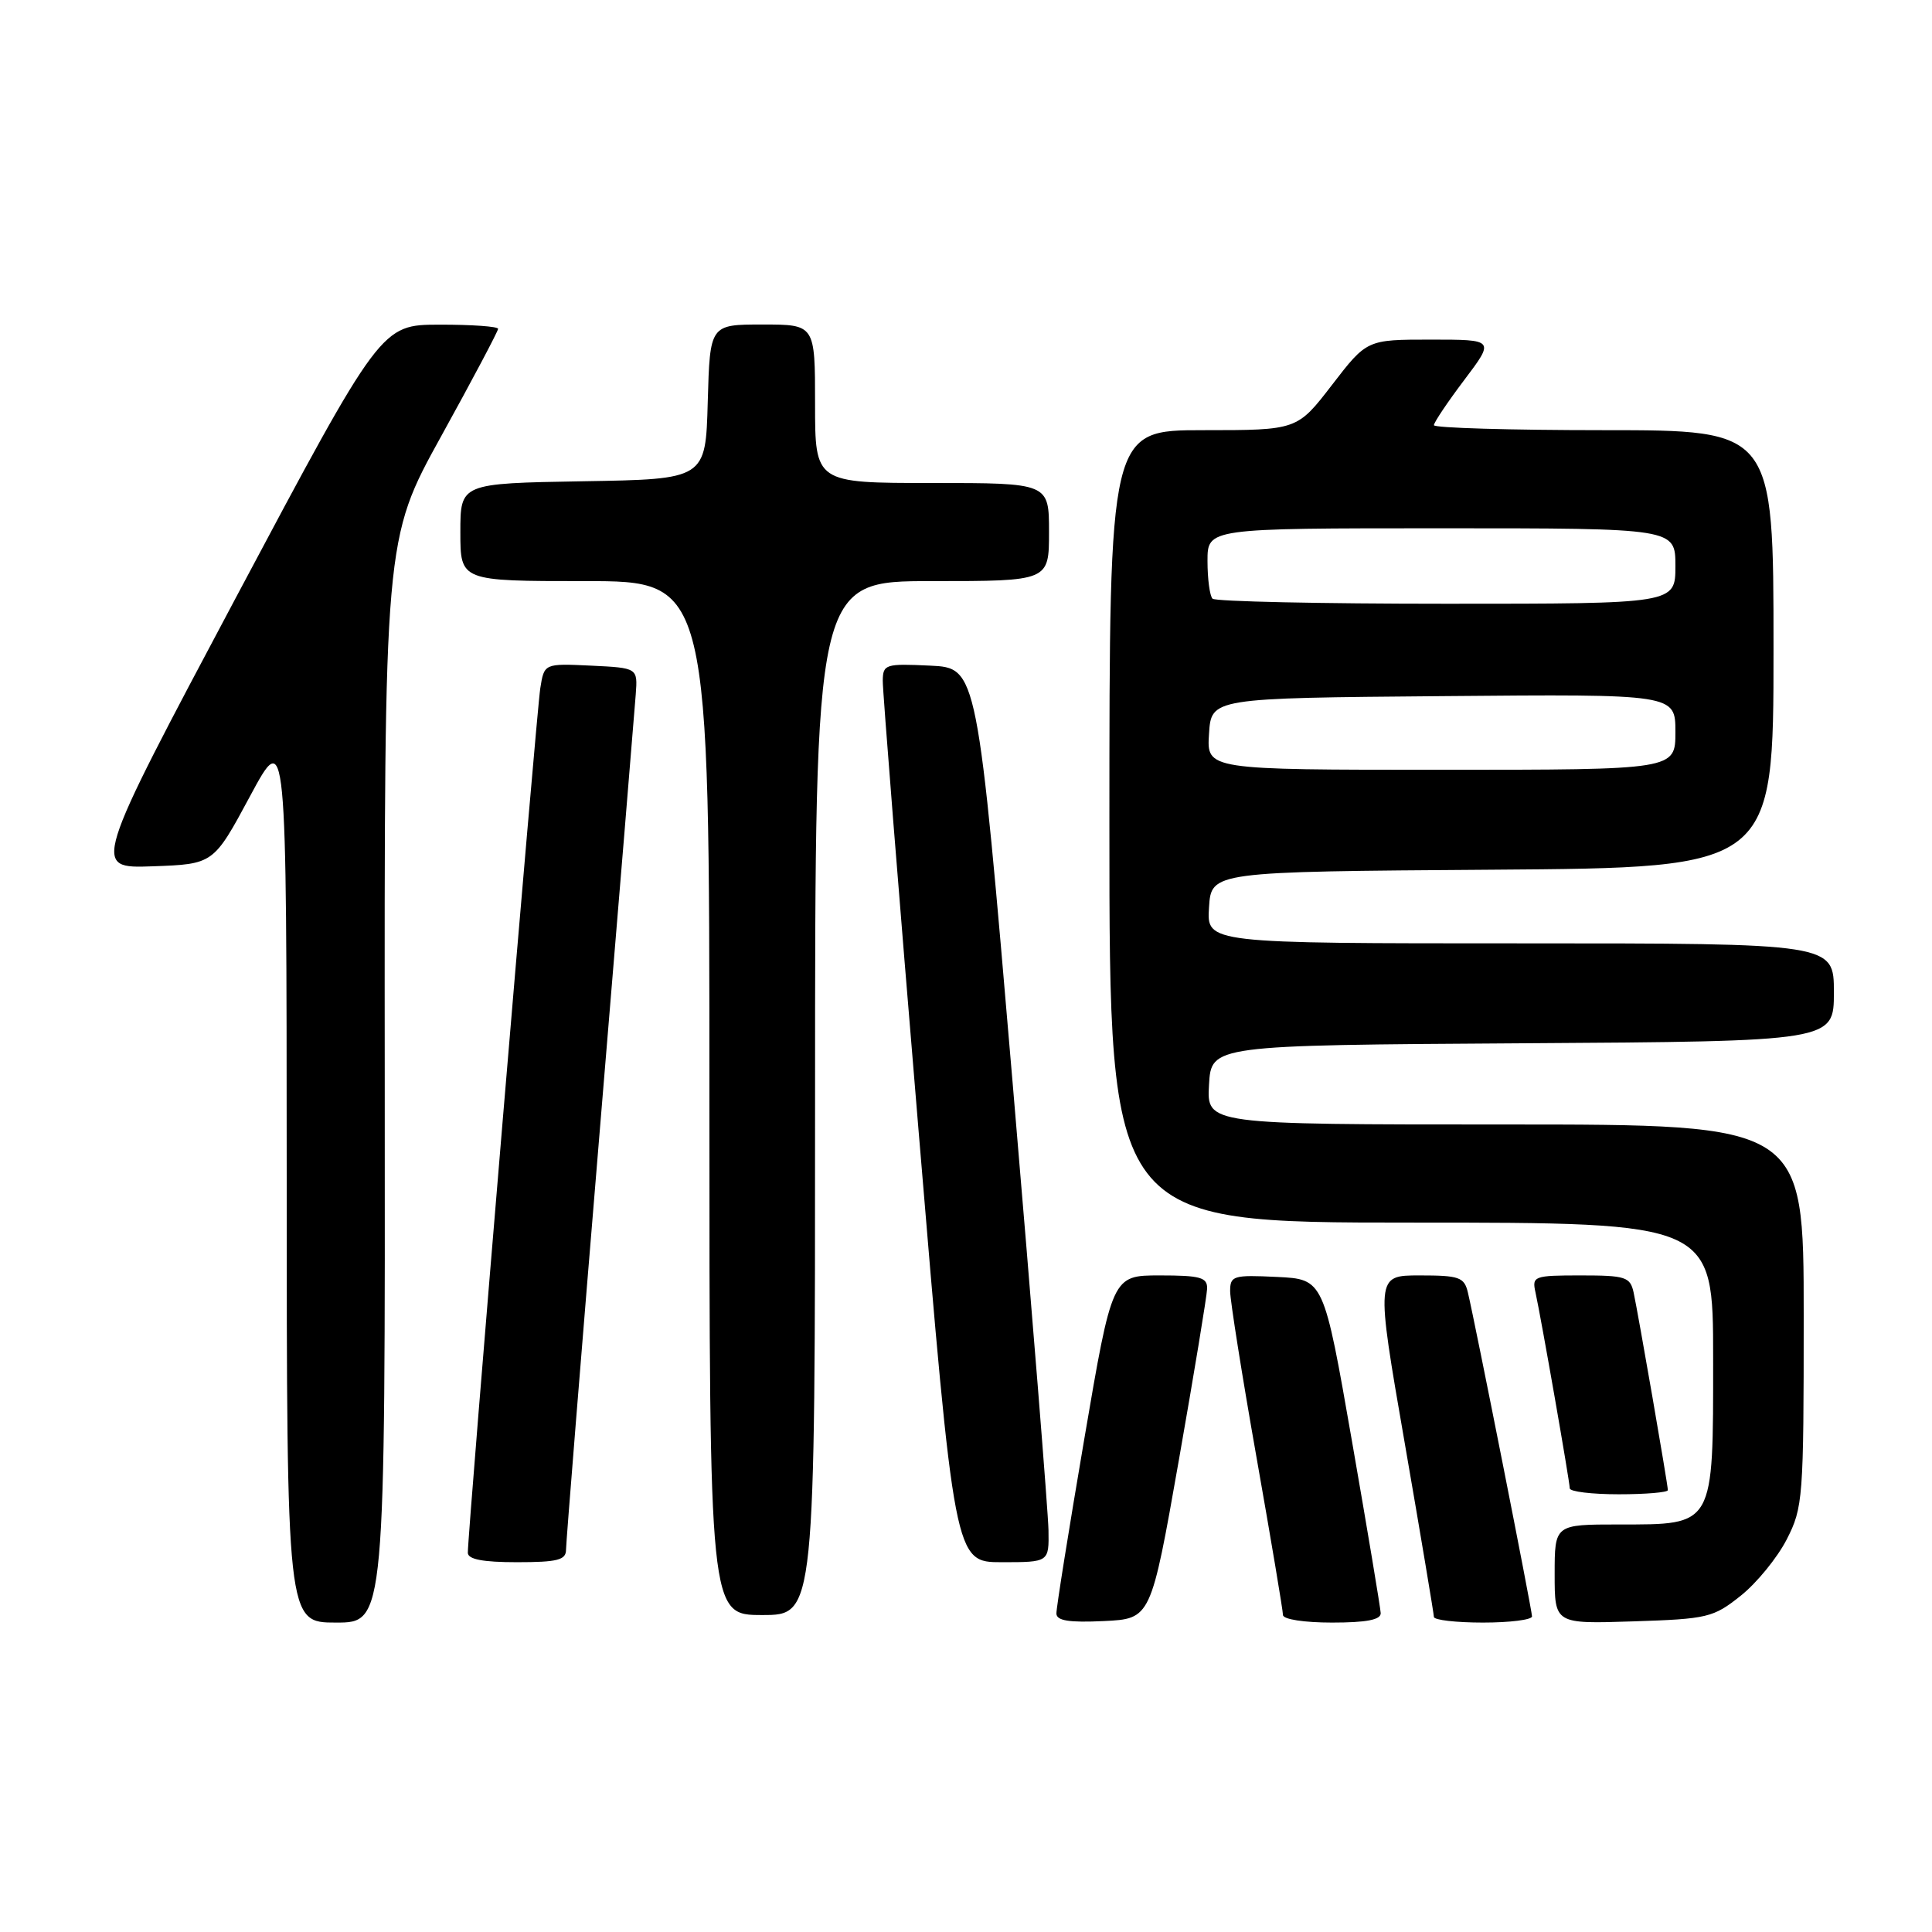<?xml version="1.0" encoding="UTF-8" standalone="no"?>
<!DOCTYPE svg PUBLIC "-//W3C//DTD SVG 1.1//EN" "http://www.w3.org/Graphics/SVG/1.1/DTD/svg11.dtd" >
<svg xmlns="http://www.w3.org/2000/svg" xmlns:xlink="http://www.w3.org/1999/xlink" version="1.1" viewBox="0 0 256 256">
 <g >
 <path fill="currentColor"
d=" M 50.98 143.23 C 50.92 71.45 50.92 71.45 58.46 57.80 C 62.61 50.29 66.00 43.88 66.00 43.57 C 66.00 43.26 62.51 43.01 58.25 43.02 C 50.50 43.03 50.50 43.03 31.33 79.05 C 12.17 115.08 12.17 115.08 20.23 114.79 C 28.29 114.50 28.29 114.50 33.13 105.50 C 37.97 96.50 37.97 96.50 37.99 155.75 C 38.00 215.00 38.00 215.00 44.52 215.00 C 51.04 215.00 51.04 215.00 50.98 143.23 Z  M 156.20 193.50 C 158.23 181.95 159.92 171.71 159.95 170.75 C 159.99 169.26 159.05 169.00 153.68 169.00 C 147.37 169.00 147.37 169.00 143.66 190.75 C 141.62 202.71 139.96 213.08 139.98 213.80 C 139.99 214.75 141.65 215.02 146.25 214.80 C 152.50 214.50 152.50 214.50 156.20 193.50 Z  M 182.95 213.75 C 182.92 213.06 181.21 202.82 179.15 191.00 C 175.40 169.50 175.40 169.50 169.20 169.20 C 163.39 168.92 163.00 169.04 163.00 171.10 C 163.00 172.30 164.57 182.22 166.50 193.14 C 168.43 204.06 170.00 213.44 170.00 213.99 C 170.00 214.57 172.81 215.00 176.50 215.00 C 181.06 215.00 182.98 214.63 182.95 213.75 Z  M 203.00 214.18 C 203.00 213.35 195.49 175.41 194.50 171.25 C 194.02 169.23 193.35 169.00 188.12 169.00 C 182.28 169.00 182.28 169.00 186.14 191.25 C 188.26 203.49 189.99 213.84 190.00 214.25 C 190.00 214.66 192.93 215.00 196.50 215.00 C 200.07 215.00 203.00 214.63 203.00 214.18 Z  M 230.66 211.44 C 232.77 209.76 235.51 206.40 236.75 203.98 C 238.91 199.76 239.00 198.54 239.00 174.29 C 239.00 149.00 239.00 149.00 199.45 149.00 C 159.90 149.00 159.90 149.00 160.20 143.75 C 160.50 138.50 160.50 138.50 201.75 138.24 C 243.00 137.98 243.00 137.98 243.00 131.49 C 243.00 125.00 243.00 125.00 201.45 125.00 C 159.89 125.00 159.89 125.00 160.20 120.25 C 160.50 115.50 160.50 115.50 197.75 115.24 C 235.00 114.98 235.00 114.98 235.00 85.99 C 235.00 57.00 235.00 57.00 212.50 57.00 C 200.12 57.00 190.00 56.70 190.00 56.34 C 190.00 55.98 191.81 53.28 194.03 50.34 C 198.06 45.00 198.06 45.00 189.59 45.00 C 181.12 45.00 181.12 45.00 176.50 51.00 C 171.88 57.00 171.88 57.00 159.44 57.00 C 147.00 57.00 147.00 57.00 147.00 109.50 C 147.00 162.00 147.00 162.00 187.00 162.00 C 227.00 162.00 227.00 162.00 227.00 180.00 C 227.00 202.38 227.22 202.00 214.50 202.00 C 206.00 202.00 206.00 202.00 206.00 208.59 C 206.00 215.18 206.00 215.18 216.41 214.84 C 226.28 214.52 227.02 214.34 230.66 211.44 Z  M 108.00 145.50 C 108.00 77.00 108.00 77.00 123.50 77.00 C 139.00 77.00 139.00 77.00 139.00 70.50 C 139.00 64.00 139.00 64.00 123.50 64.00 C 108.00 64.00 108.00 64.00 108.00 53.50 C 108.00 43.00 108.00 43.00 101.03 43.00 C 94.07 43.00 94.07 43.00 93.78 53.25 C 93.50 63.50 93.50 63.50 77.25 63.77 C 61.00 64.05 61.00 64.05 61.00 70.52 C 61.00 77.00 61.00 77.00 77.50 77.00 C 94.00 77.00 94.00 77.00 94.00 145.50 C 94.00 214.00 94.00 214.00 101.00 214.00 C 108.00 214.00 108.00 214.00 108.00 145.50 Z  M 75.00 205.35 C 75.00 204.45 77.02 179.36 79.49 149.60 C 81.96 119.85 84.10 93.92 84.24 92.00 C 84.50 88.50 84.50 88.50 78.30 88.20 C 72.11 87.91 72.11 87.91 71.59 91.20 C 71.08 94.40 61.96 203.25 61.99 205.75 C 62.00 206.62 63.97 207.00 68.50 207.00 C 73.87 207.00 75.00 206.71 75.00 205.35 Z  M 138.93 202.75 C 138.89 200.41 136.75 173.75 134.18 143.50 C 129.50 88.50 129.50 88.50 123.25 88.20 C 117.32 87.92 117.00 88.02 116.97 90.20 C 116.95 91.47 119.08 118.26 121.71 149.75 C 126.48 207.00 126.48 207.00 132.74 207.00 C 139.00 207.00 139.00 207.00 138.93 202.75 Z  M 221.00 197.45 C 221.00 196.71 217.07 174.07 216.46 171.25 C 216.01 169.20 215.39 169.00 209.46 169.00 C 203.24 169.00 202.98 169.10 203.46 171.25 C 204.22 174.73 208.00 196.33 208.00 197.21 C 208.00 197.65 210.93 198.00 214.50 198.00 C 218.07 198.00 221.00 197.75 221.00 197.45 Z  M 160.20 97.25 C 160.50 92.50 160.50 92.50 191.25 92.24 C 222.00 91.97 222.00 91.97 222.00 96.99 C 222.00 102.00 222.00 102.00 190.95 102.00 C 159.89 102.00 159.89 102.00 160.20 97.25 Z  M 160.67 79.33 C 160.30 78.97 160.00 76.72 160.00 74.33 C 160.00 70.00 160.00 70.00 191.00 70.00 C 222.00 70.00 222.00 70.00 222.00 75.00 C 222.00 80.00 222.00 80.00 191.67 80.00 C 174.98 80.00 161.03 79.70 160.67 79.33 Z "/>
</g>
</svg>